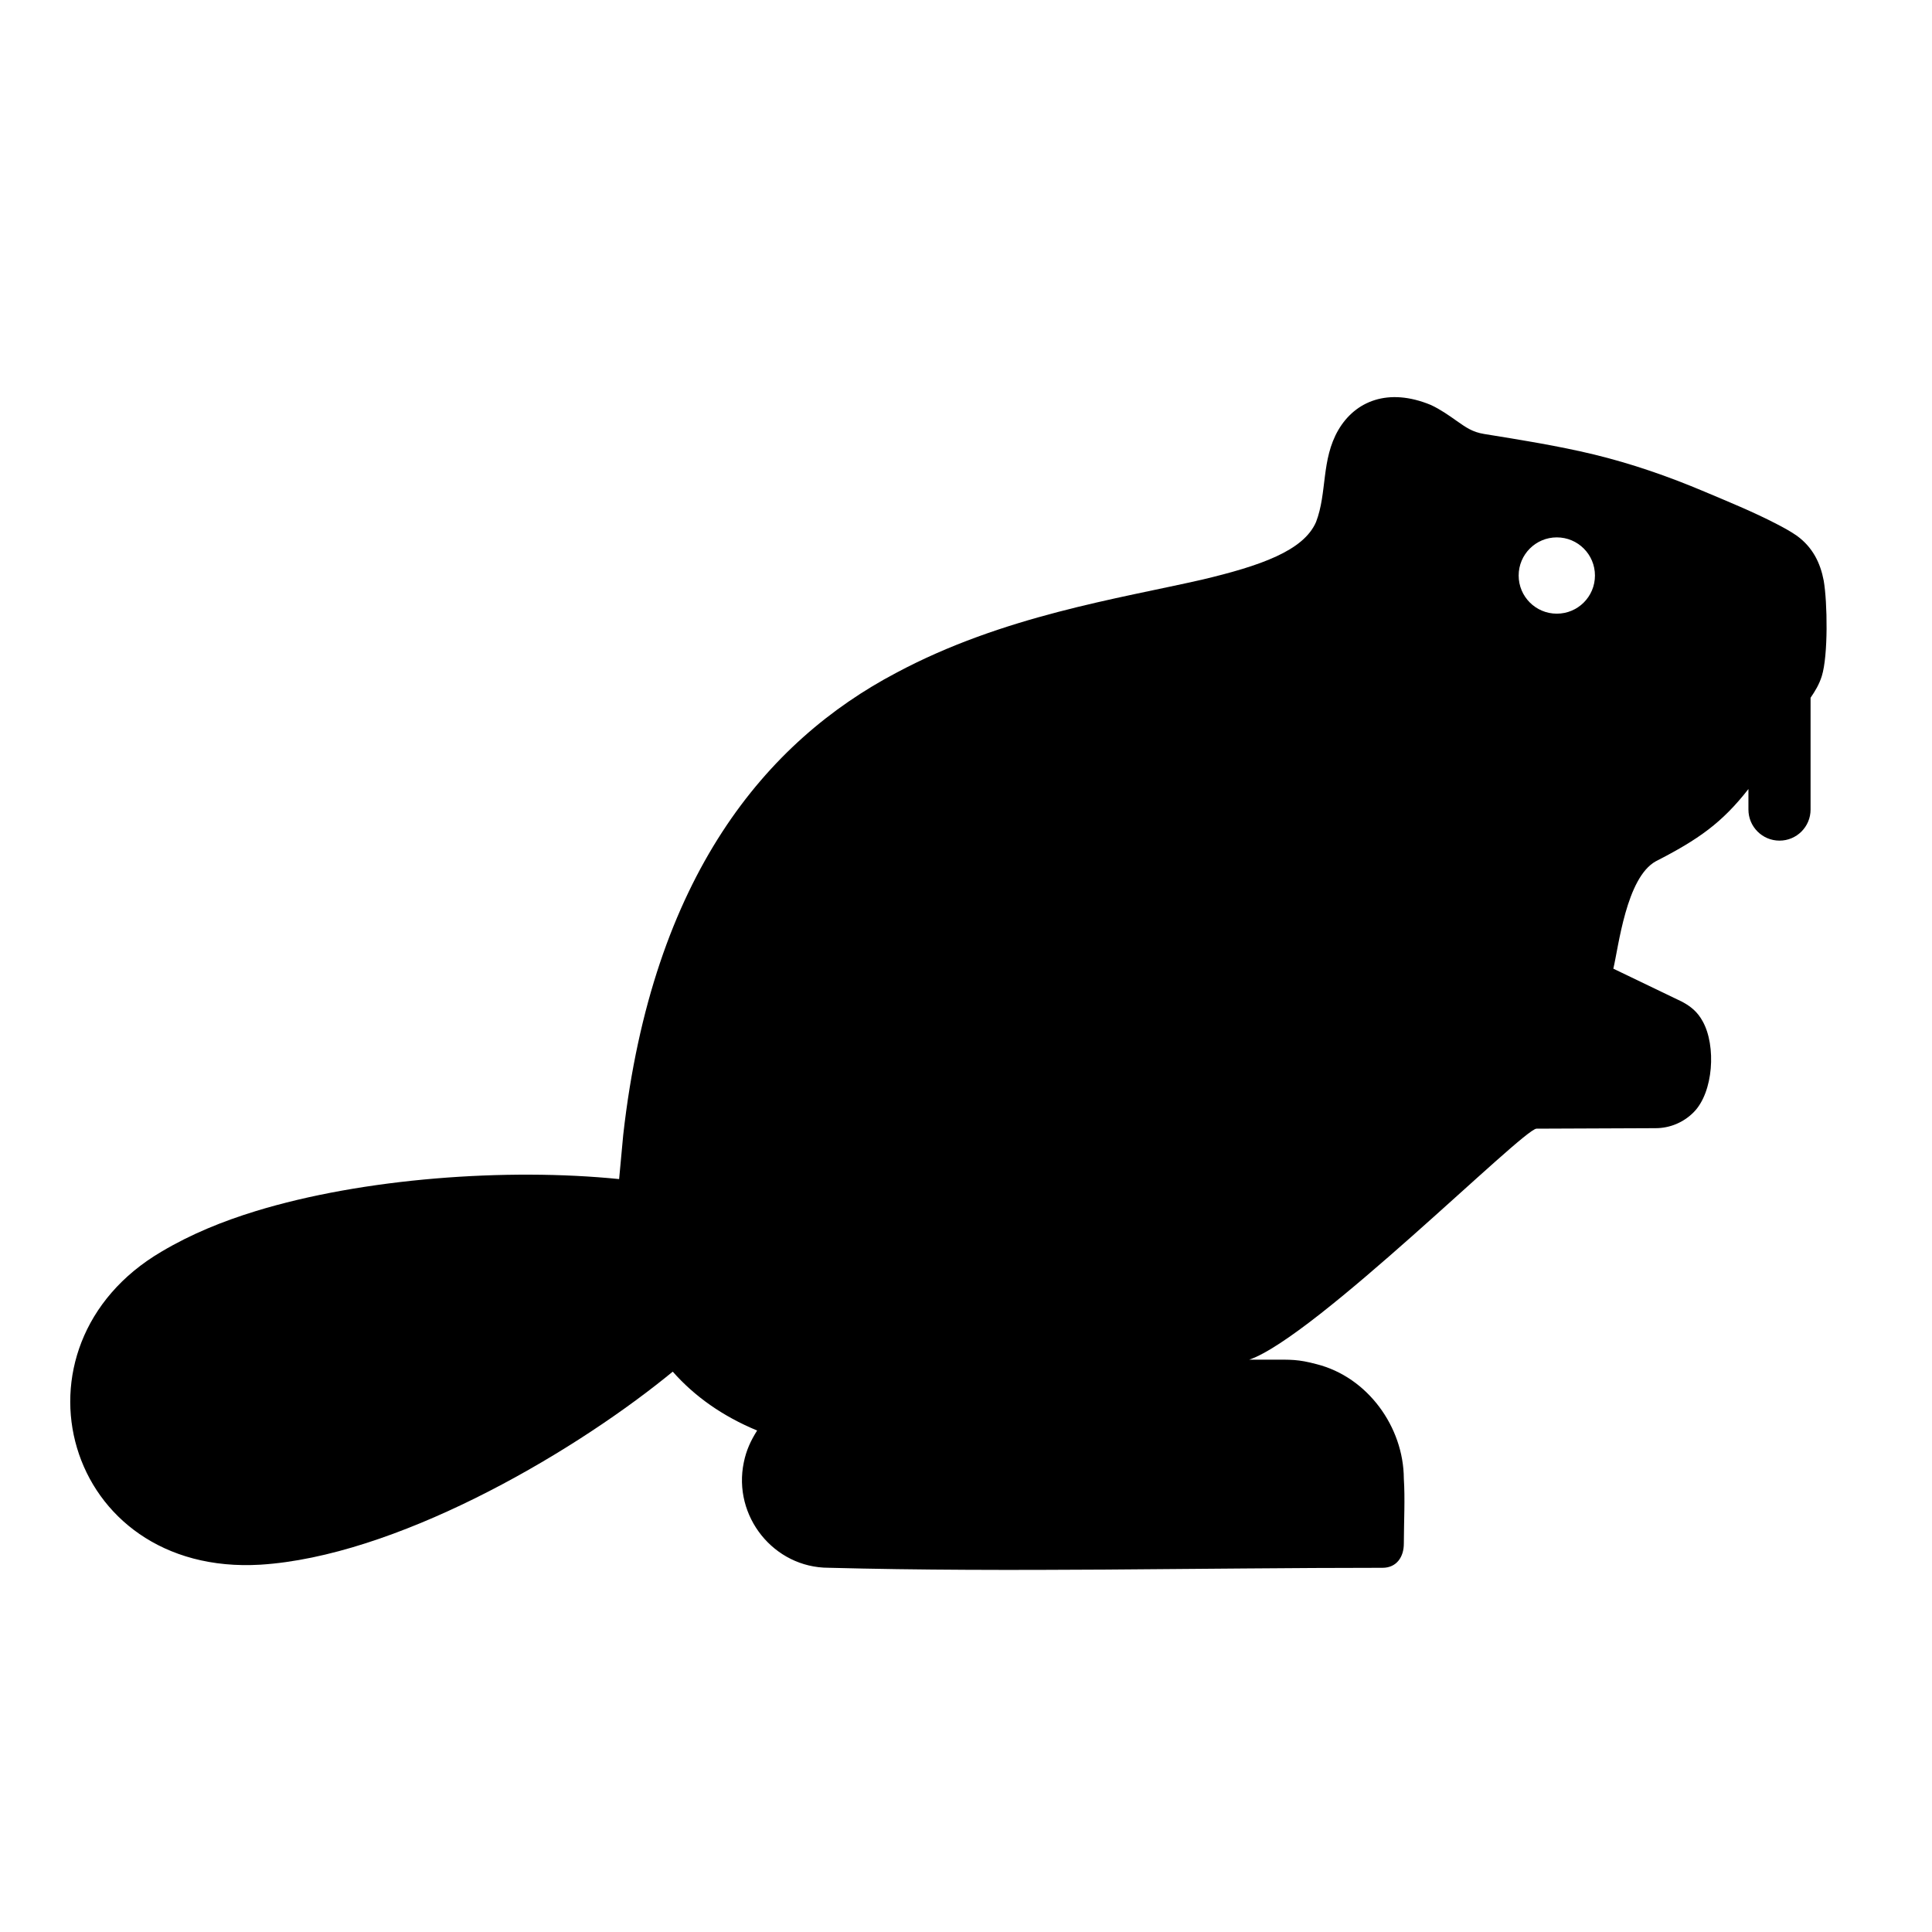 <svg xmlns="http://www.w3.org/2000/svg" viewBox="-2 -3 55 55" xml:space="preserve"><path fill-rule="evenodd" clip-rule="evenodd" d="M41.233 13.384c0-.6.487-1.086 1.086-1.086.601 0 1.086.486 1.086 1.086 0 .601-.486 1.086-1.086 1.086-.6 0-1.086-.486-1.086-1.086M23.51 16.156c-3.679 1.939-6.937 5.763-7.768 13.151l-.117 1.259c-3.2-.323-7.284-.027-10.349.913-.94.289-1.834.651-2.681 1.154-4.57 2.684-2.778 9.248 2.824 8.91 3.784-.24 8.671-3.032 11.538-5.337l.195-.158c.62.704 1.42 1.269 2.402 1.676-.187.296-.31.568-.379.904-.322 1.539.857 3.003 2.413 3.003 5.182.137 10.566.001 15.77.001.404 0 .606-.314.606-.686.003-.665.037-1.279 0-1.853-.006-1.471-1.032-2.892-2.484-3.258-.533-.143-.748-.128-1.239-.128-.226-.002-.453 0-.679 0 1.87-.638 7.799-6.574 8.179-6.576l3.39-.014c.405 0 .795-.162 1.084-.454.566-.568.644-1.892.258-2.586-.146-.269-.338-.426-.589-.56l-1.956-.941c.149-.617.367-2.594 1.211-3.058 1.213-.621 1.885-1.095 2.635-2.056v.585c0 .488.396.884.885.884s.884-.396.884-.884v-3.183c.131-.193.244-.375.32-.618.183-.586.161-2.1.054-2.717-.094-.496-.308-.944-.761-1.275-.184-.128-.371-.229-.573-.334-.653-.341-1.422-.655-2.06-.924-1.031-.436-2.064-.794-3.152-1.059-1.03-.247-2.075-.413-3.123-.583-.331-.054-.513-.185-.776-.369-.227-.161-.463-.327-.735-.455-1.217-.505-2.157-.111-2.637.71-.493.847-.315 1.789-.635 2.62-.355.821-1.585 1.247-3.242 1.641-2.378.543-5.676 1.03-8.713 2.655z"/></svg>